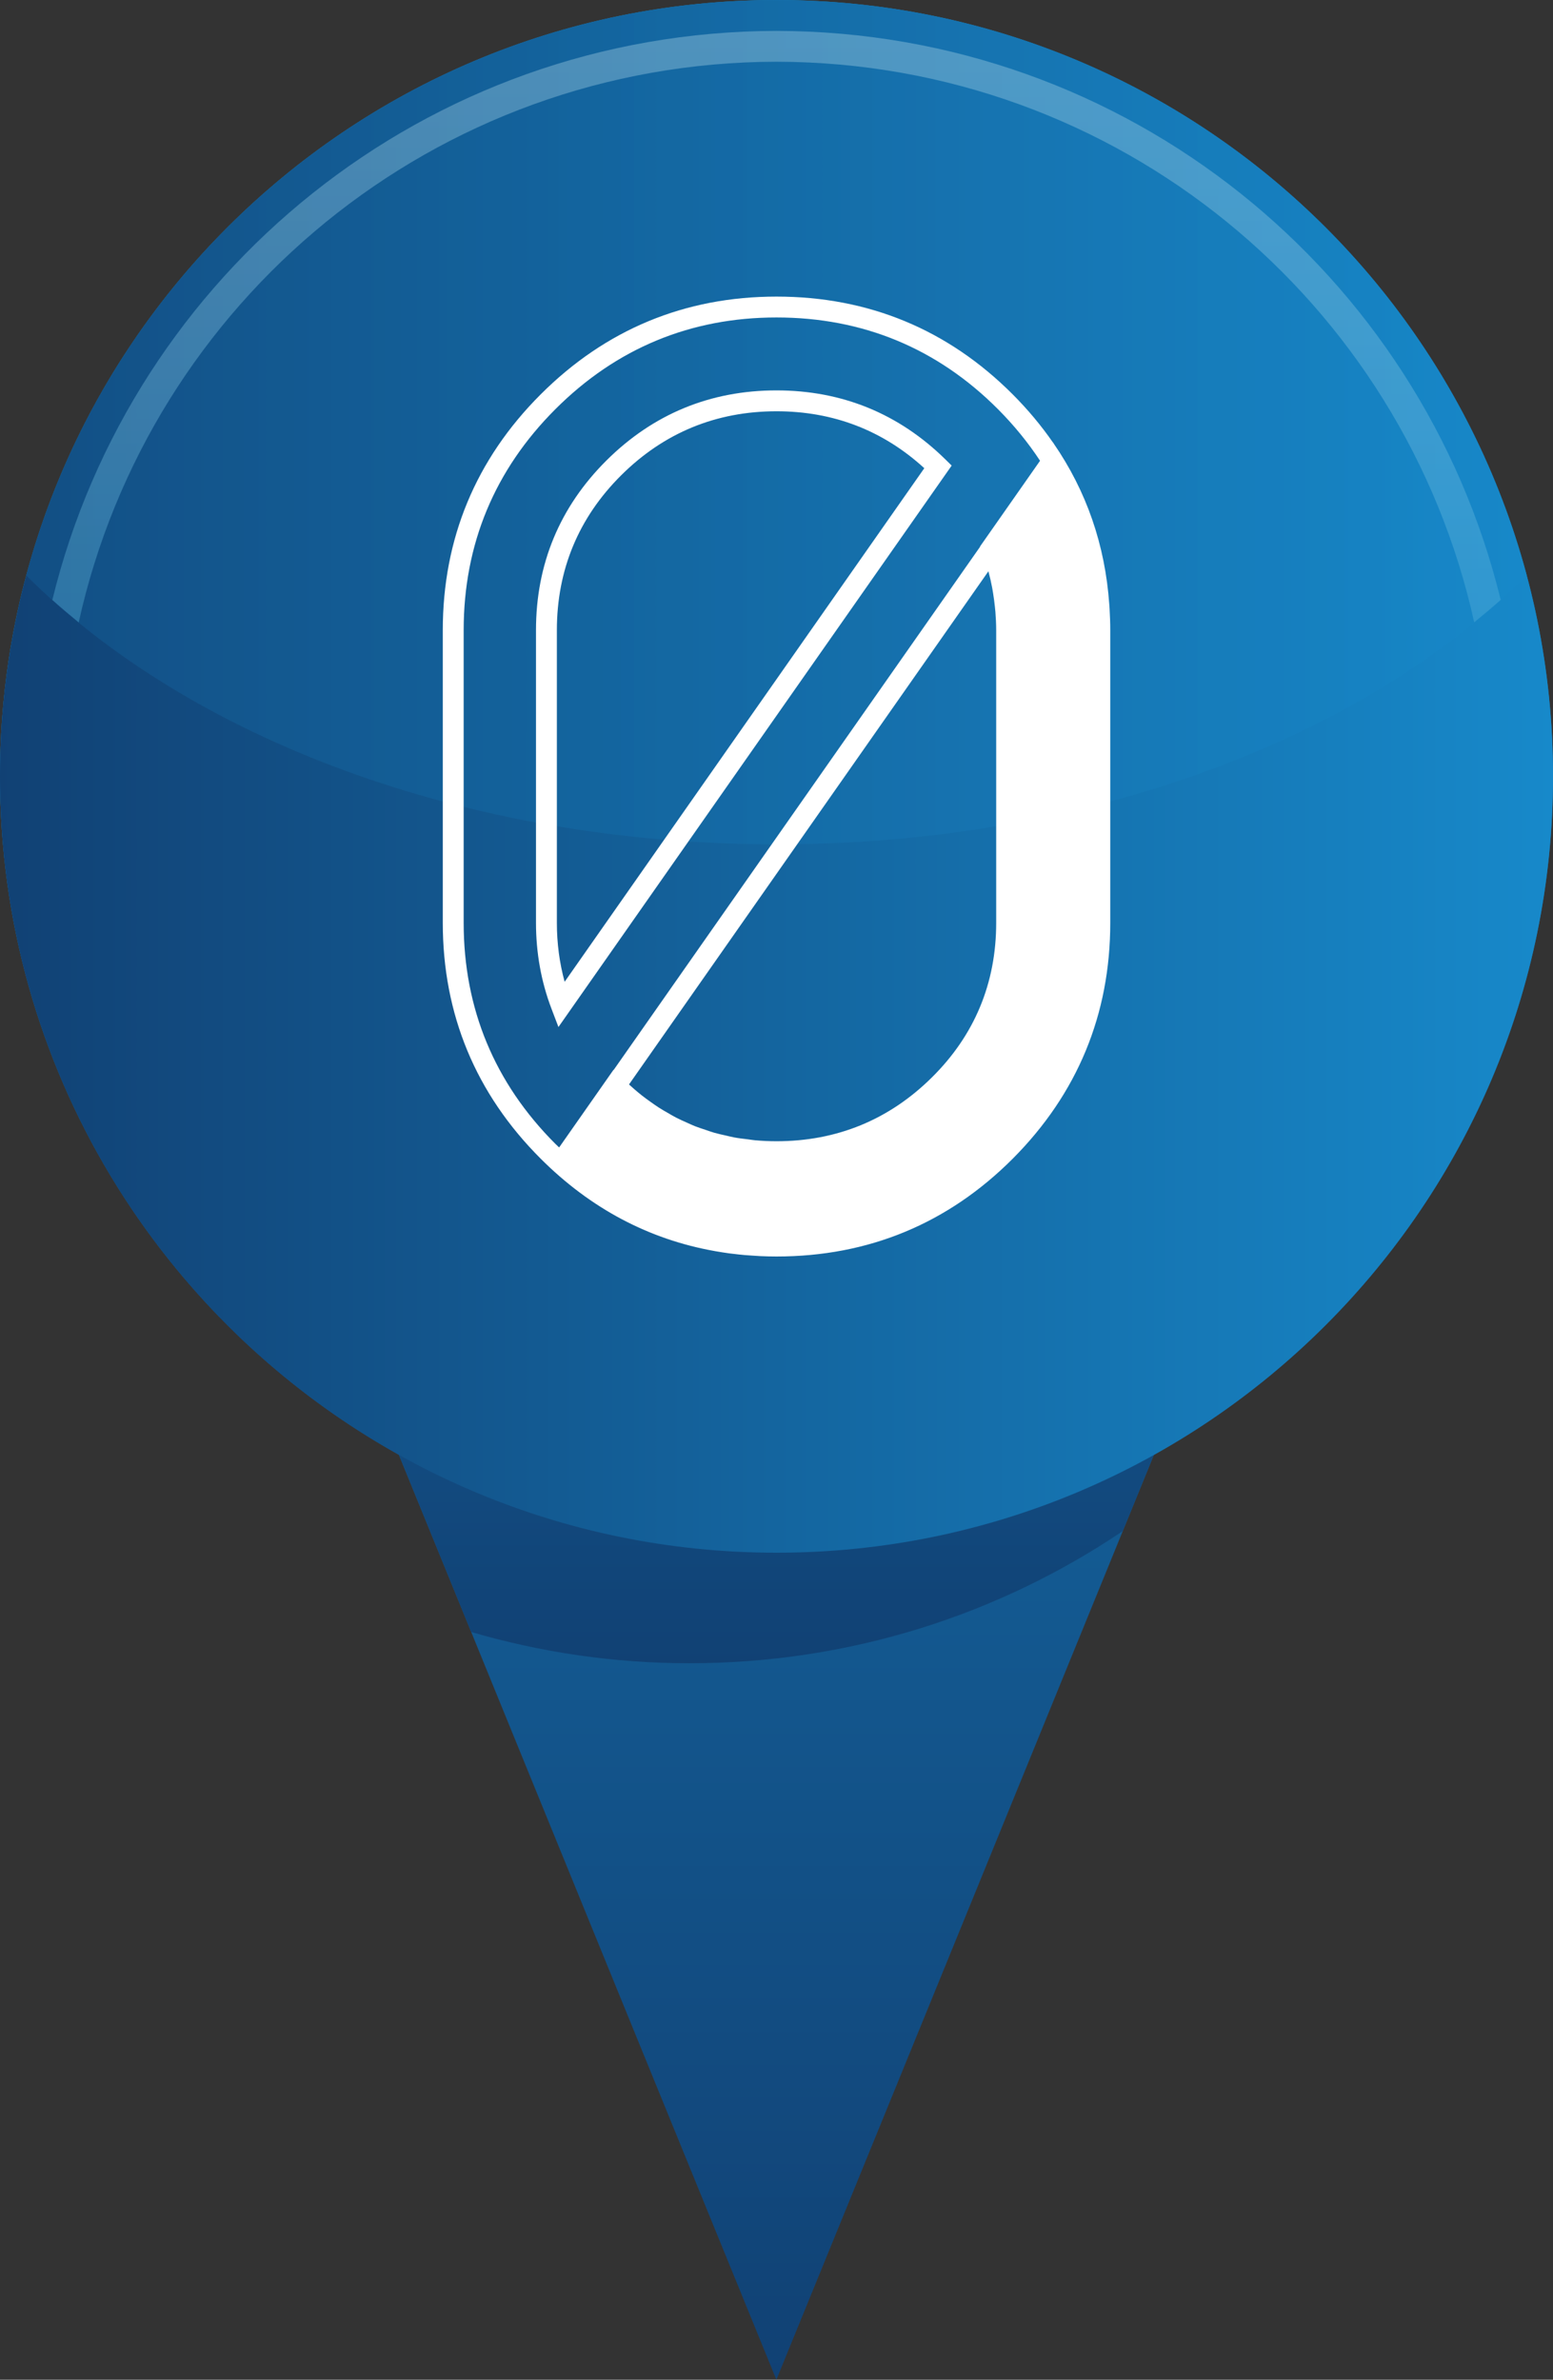<?xml version="1.0" encoding="utf-8"?>
<!-- Generator: Adobe Illustrator 15.0.0, SVG Export Plug-In . SVG Version: 6.00 Build 0)  -->
<!DOCTYPE svg PUBLIC "-//W3C//DTD SVG 1.1//EN" "http://www.w3.org/Graphics/SVG/1.1/DTD/svg11.dtd">
<svg version="1.1" id="Layer_1" xmlns="http://www.w3.org/2000/svg" xmlns:xlink="http://www.w3.org/1999/xlink" x="0px" y="0px"
	 width="147.962px" height="226.772px" viewBox="0 0 147.962 226.772" enable-background="new 0 0 147.962 226.772"
	 xml:space="preserve">
<rect x="0" y="0" width="147.962" height="226.772" fill="#333333" stroke="none"/>
<g>
	<g>
		<defs>
			<path id="SVGID_1_" d="M0,73.976c0,27.789,15.335,51.99,37.996,64.636l35.973,88.159l35.971-88.144
				c22.68-12.647,38.023-36.855,38.023-64.651C147.963,33.112,114.83,0,73.977,0C33.12,0,0,33.112,0,73.976"/>
		</defs>
		<clipPath id="SVGID_2_">
			<use xlink:href="#SVGID_1_"  overflow="visible"/>
		</clipPath>
		
			<linearGradient id="SVGID_3_" gradientUnits="userSpaceOnUse" x1="-346.961" y1="411.026" x2="-345.966" y2="411.026" gradientTransform="matrix(-1.000000e-05 -227.899 -227.899 1.000000e-05 93746.594 -78845.484)">
			<stop  offset="0" style="stop-color:#114174"/>
			<stop  offset="1" style="stop-color:#1789CA"/>
		</linearGradient>
		<rect x="0" y="0" clip-path="url(#SVGID_2_)" fill="url(#SVGID_3_)" width="147.964" height="226.771"/>
	</g>
	<g>
		<defs>
			<path id="SVGID_4_" d="M11.924,33.72C4.393,45.312,0,59.126,0,73.976c0,27.789,15.335,51.99,37.996,64.636l6.897,16.905
				c6.6,1.929,13.565,2.979,20.785,2.979c15.293,0,29.492-4.637,41.286-12.59l2.973-7.278c6.674-3.722,12.682-8.458,17.872-13.975
				c7.491-11.563,11.862-25.335,11.862-40.136c0-40.862-33.134-73.976-73.993-73.976C44.498,10.541,25.408,19.452,11.924,33.72"/>
		</defs>
		<clipPath id="SVGID_5_">
			<use xlink:href="#SVGID_4_"  overflow="visible"/>
		</clipPath>
		
			<linearGradient id="SVGID_6_" gradientUnits="userSpaceOnUse" x1="-346.962" y1="411.026" x2="-345.967" y2="411.026" gradientTransform="matrix(-6.500000e-06 -148.69 -148.69 6.500000e-06 61185.395 -51431.359)">
			<stop  offset="0" style="stop-color:#114174"/>
			<stop  offset="1" style="stop-color:#1789CA"/>
		</linearGradient>
		<rect x="0" y="10.541" clip-path="url(#SVGID_5_)" fill="url(#SVGID_6_)" width="139.671" height="147.955"/>
	</g>
	<g>
		<defs>
			<path id="SVGID_7_" d="M0,73.983c0,40.851,33.12,73.979,73.977,73.979c40.857,0,73.987-33.129,73.987-73.979
				c0-40.863-33.13-73.977-73.987-73.977C33.12,0.006,0,33.12,0,73.983"/>
		</defs>
		<clipPath id="SVGID_8_">
			<use xlink:href="#SVGID_7_"  overflow="visible"/>
		</clipPath>
		
			<linearGradient id="SVGID_9_" gradientUnits="userSpaceOnUse" x1="-346.962" y1="411.024" x2="-345.967" y2="411.024" gradientTransform="matrix(148.7 0 0 -148.7 51593.012 61193.207)">
			<stop  offset="0" style="stop-color:#114174"/>
			<stop  offset="1" style="stop-color:#1789CA"/>
		</linearGradient>
		<rect y="0.006" clip-path="url(#SVGID_8_)" fill="url(#SVGID_9_)" width="147.963" height="147.956"/>
	</g>
	<g>
		<g opacity="0.5">
			<g>
				<defs>
					<rect id="SVGID_10_" x="4.987" y="2.945" width="137.991" height="56.363"/>
				</defs>
				<clipPath id="SVGID_11_">
					<use xlink:href="#SVGID_10_"  overflow="visible"/>
				</clipPath>
				<g clip-path="url(#SVGID_11_)">
					<defs>
						<path id="SVGID_12_" d="M73.983,2.945C40.541,3,12.569,26.069,4.987,57.167c0.811,0.729,1.658,1.434,2.512,2.142
							C14.242,28.761,41.395,5.937,73.977,5.883c32.568,0.054,59.736,22.878,66.477,53.417c0.861-0.7,1.714-1.413,2.524-2.139
							C135.389,26.062,107.412,3,73.983,2.945"/>
					</defs>
					<clipPath id="SVGID_13_">
						<use xlink:href="#SVGID_12_"  overflow="visible"/>
					</clipPath>
					
						<linearGradient id="SVGID_14_" gradientUnits="userSpaceOnUse" x1="-346.968" y1="411.027" x2="-345.973" y2="411.027" gradientTransform="matrix(-2.500000e-06 -56.645 -56.645 2.500000e-06 23356.344 -19594.555)">
						<stop  offset="0" style="stop-color:#6ABEE2"/>
						<stop  offset="1" style="stop-color:#DBEEF1"/>
					</linearGradient>
					<rect x="4.987" y="2.945" clip-path="url(#SVGID_13_)" fill="url(#SVGID_14_)" width="137.991" height="56.363"/>
				</g>
			</g>
		</g>
		<g opacity="0.4">
			<g>
				<defs>
					<rect id="SVGID_15_" x="2.504" y="0" width="142.958" height="80.458"/>
				</defs>
				<clipPath id="SVGID_16_">
					<use xlink:href="#SVGID_15_"  overflow="visible"/>
				</clipPath>
				<g clip-path="url(#SVGID_16_)">
					<defs>
						<path id="SVGID_17_" d="M73.983,0C39.745,0,10.934,23.262,2.504,54.844c15.5,15.452,41.723,25.615,71.479,25.615
							c29.741,0,55.972-10.163,71.479-25.621C137.028,23.262,108.222,0,73.983,0"/>
					</defs>
					<clipPath id="SVGID_18_">
						<use xlink:href="#SVGID_17_"  overflow="visible"/>
					</clipPath>
					
						<linearGradient id="SVGID_19_" gradientUnits="userSpaceOnUse" x1="-346.96" y1="411.028" x2="-345.964" y2="411.028" gradientTransform="matrix(264.11 1.150000e-05 -1.150000e-05 264.11 91518.133 -108516.07)">
						<stop  offset="0" style="stop-color:#114174"/>
						<stop  offset="1" style="stop-color:#1789CA"/>
					</linearGradient>
					<rect x="2.504" y="0" clip-path="url(#SVGID_18_)" fill="url(#SVGID_19_)" width="142.958" height="80.458"/>
				</g>
			</g>
		</g>
		<path fill="#FFFFFF" d="M90.67,44.366l-0.601-0.591c-4.438-4.361-9.852-6.573-16.089-6.573c-6.296,0-11.747,2.247-16.202,6.679
			c-4.454,4.435-6.712,9.879-6.712,16.18v27.873c0,2.865,0.496,5.616,1.472,8.179l0.668,1.755L90.67,44.366z M53.056,60.061
			c0-5.752,2.061-10.722,6.125-14.769c4.069-4.048,9.048-6.101,14.799-6.101c5.415,0,10.147,1.823,14.083,5.425L53.796,93.558
			c-0.492-1.798-0.74-3.681-0.74-5.624V60.061z"/>
		<path fill="#FFFFFF" d="M105.714,57.991c-0.01-0.137-0.02-0.272-0.029-0.41c-0.398-5.65-2.169-10.776-5.296-15.318l-0.069-0.111
			l-0.007,0.006c-1.107-1.595-2.378-3.124-3.822-4.571c-6.169-6.187-13.742-9.324-22.509-9.324c-8.729,0-16.29,3.137-22.473,9.322
			c-6.187,6.185-9.323,13.747-9.323,22.476v27.873c0,8.727,3.136,16.288,9.323,22.476c4.742,4.742,10.294,7.684,16.558,8.803
			c0.036,0.008,0.073,0.012,0.109,0.02c0.429,0.074,0.858,0.144,1.293,0.202c0.127,0.016,0.255,0.029,0.383,0.045
			c0.356,0.043,0.712,0.086,1.072,0.116c0.238,0.021,0.479,0.035,0.719,0.051c0.261,0.018,0.521,0.039,0.785,0.051
			c0.514,0.023,1.032,0.036,1.553,0.036c8.765,0,16.339-3.138,22.511-9.324c6.163-6.19,9.288-13.751,9.288-22.476V60.06
			C105.781,59.363,105.753,58.675,105.714,57.991 M94.17,54.438c0.144,0.528,0.265,1.063,0.365,1.604
			c0.031,0.161,0.055,0.324,0.082,0.487c0.067,0.419,0.126,0.846,0.169,1.274c0.018,0.171,0.037,0.34,0.051,0.51
			c0.043,0.578,0.075,1.159,0.075,1.748v27.873c0,5.753-2.06,10.711-6.127,14.736c-4.072,4.034-9.053,6.081-14.804,6.081
			c-0.694,0-1.376-0.032-2.048-0.093c-0.231-0.019-0.454-0.062-0.682-0.09c-0.436-0.051-0.872-0.1-1.297-0.18
			c-0.268-0.049-0.528-0.121-0.793-0.179c-0.374-0.083-0.749-0.164-1.116-0.269c-0.278-0.08-0.549-0.181-0.822-0.272
			c-0.34-0.112-0.681-0.222-1.012-0.351c-0.28-0.111-0.551-0.242-0.826-0.364c-0.313-0.141-0.629-0.28-0.937-0.437
			c-0.274-0.142-0.543-0.301-0.812-0.457c-0.294-0.167-0.588-0.336-0.873-0.52c-0.27-0.174-0.532-0.361-0.794-0.547
			c-0.276-0.197-0.55-0.393-0.817-0.605c-0.26-0.204-0.514-0.42-0.766-0.637c-0.153-0.132-0.306-0.272-0.457-0.411L94.17,54.438z
			 M44.176,87.933V60.06c0-8.183,2.94-15.271,8.739-21.069c5.796-5.799,12.884-8.739,21.066-8.739c8.219,0,15.319,2.94,21.1,8.739
			c1.541,1.548,2.875,3.188,4.01,4.916l-5.716,8.165l0.008,0.023l-34.918,49.866l-0.015-0.014l-5.179,7.397
			c-0.119-0.116-0.24-0.224-0.356-0.34C47.116,103.202,44.176,96.112,44.176,87.933"/>
	</g>
</g>
</svg>
